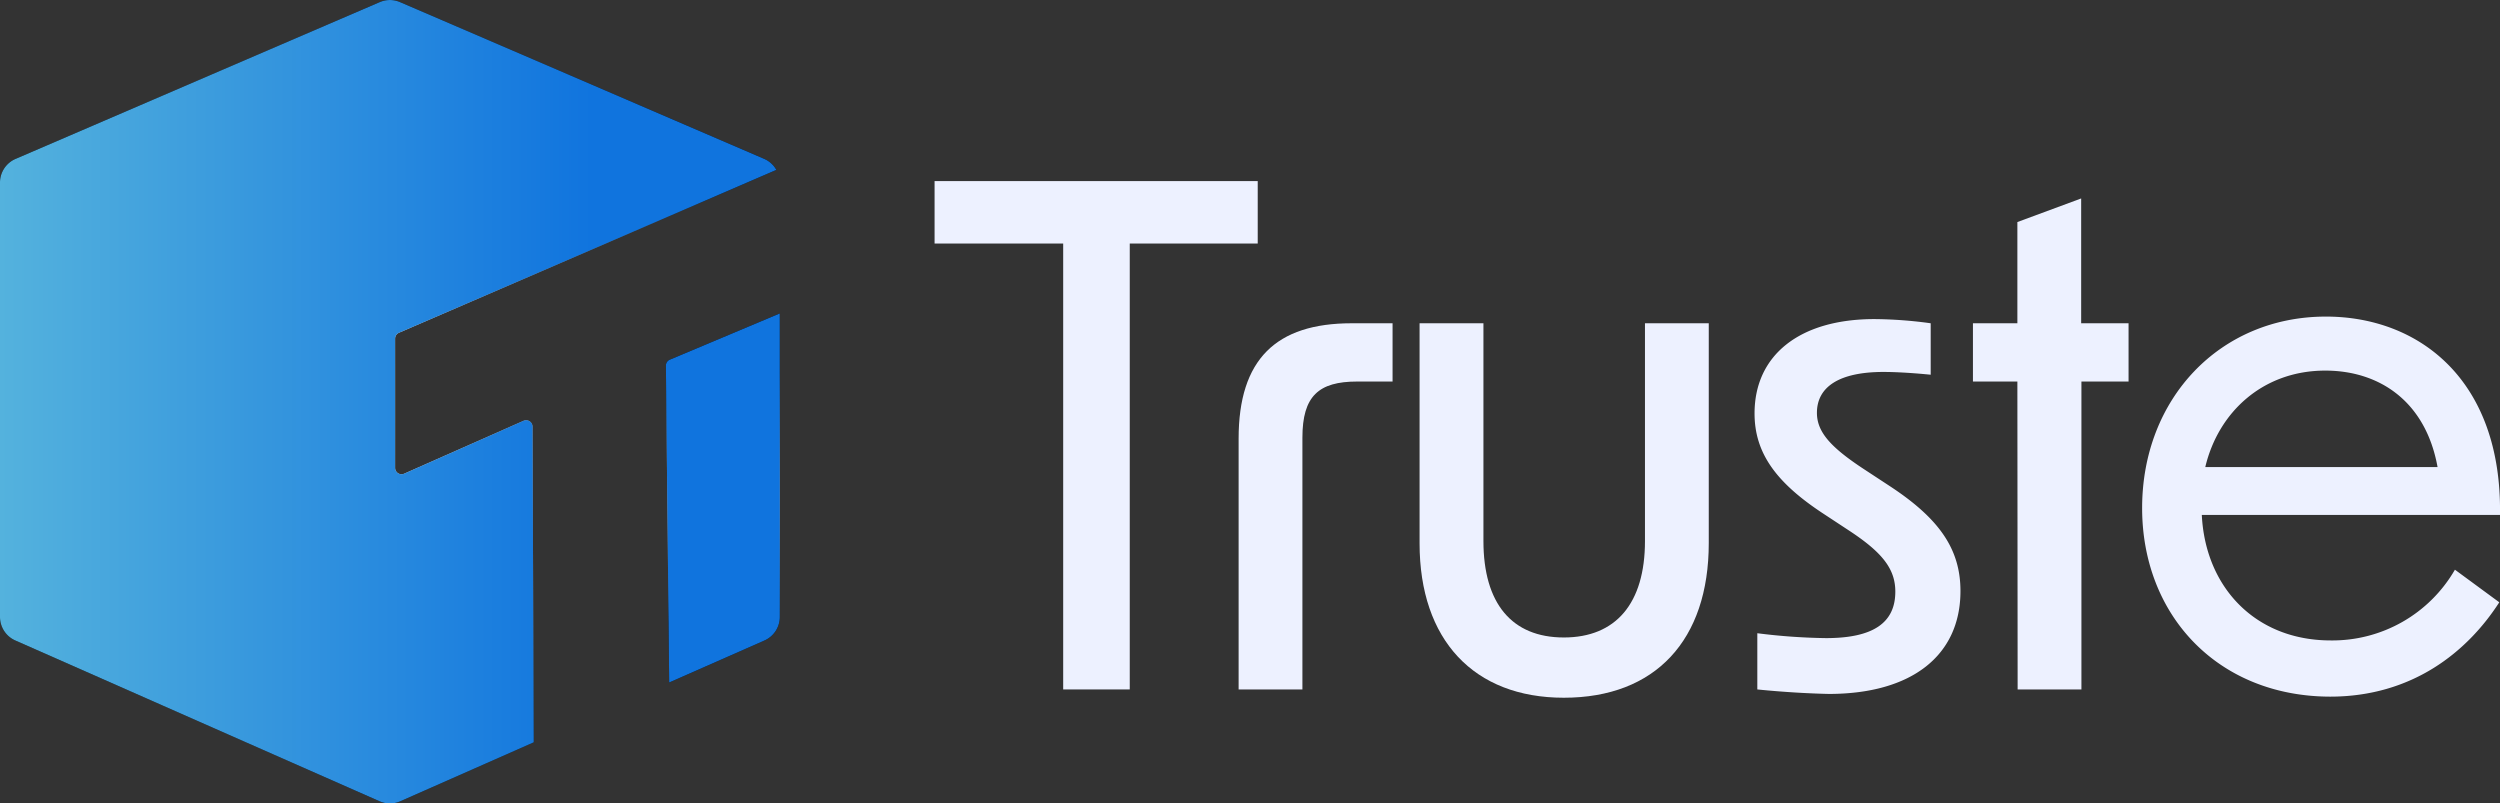 <svg xmlns="http://www.w3.org/2000/svg" xmlns:xlink="http://www.w3.org/1999/xlink" viewBox="0 0 388.76 124.91"><rect x="0" y="0" width="388.76" height="124.91" fill="#333333" stroke="none"/><defs><style>.cls-1{fill:#edf1ff;}.cls-2{fill:url(#Gradiente_sem_nome_17);}.cls-3{fill:url(#Gradiente_sem_nome_17-2);}.cls-4{fill:url(#Gradiente_sem_nome_21);}</style><radialGradient id="Gradiente_sem_nome_17" cx="60.37" cy="62.45" r="61.42" gradientUnits="userSpaceOnUse"><stop offset="0" stop-color="#fff"/><stop offset="1"/></radialGradient><radialGradient id="Gradiente_sem_nome_17-2" cx="112.4" cy="77.43" r="21.24" xlink:href="#Gradiente_sem_nome_17"/><linearGradient id="Gradiente_sem_nome_21" y1="62.45" x2="121.26" y2="62.45" gradientUnits="userSpaceOnUse"><stop offset="0" stop-color="#54b2dd"/><stop offset="0.76" stop-color="#1074de"/></linearGradient></defs><g id="Camada_2" data-name="Camada 2"><g id="Camada_1-2" data-name="Camada 1"><path class="cls-1" d="M165.33,37.87h-20V28.16h50.25v9.71H175.68v69.34H165.33Z"/><path class="cls-1" d="M210.19,50.27h6.36v9.06h-5.5c-6,0-8.52,2.26-8.52,8.73v39.15h-9.92v-39C192.61,55.88,198.43,50.27,210.19,50.27Z"/><path class="cls-1" d="M243.18,108.5c-14,0-22.43-9-22.43-24V50.27h9.93V84.13c0,9.71,4.42,15,12.5,15s12.62-5.28,12.62-15V50.27h9.92V84.45C265.72,99.55,257.42,108.5,243.18,108.5Z"/><path class="cls-1" d="M273.27,107.21V98.47a93.42,93.42,0,0,0,10.67.76c7.34,0,10.79-2.37,10.79-7.23,0-3.56-2.05-6.14-7.34-9.59l-3.77-2.48c-7.44-4.86-10.78-9.49-10.78-15.64,0-9.06,7-14.67,18.65-14.67a67.11,67.11,0,0,1,8.74.65v8c-3.24-.32-5.72-.43-7.34-.43-6.79,0-10.35,2.26-10.35,6.36,0,3,2.16,5.39,7.44,8.84l3.78,2.48c7.76,5.07,11.1,9.82,11.1,16.39,0,10-7.54,16-20.48,16C281.57,107.85,277.47,107.64,273.27,107.21Z"/><path class="cls-1" d="M313.71,59.33H306.8V50.27h6.91V34.53l9.92-3.67V50.27H331v9.06h-7.33v47.88h-9.92Z"/><path class="cls-1" d="M333.11,79c0-17,12.08-29.77,28.58-29.77,14.45,0,27.39,9.82,27.07,30.84H342.39c.54,11.22,8.3,19.52,20.05,19.52a22,22,0,0,0,19.31-11l6.9,5.07c-5,7.76-13.59,14.67-26.31,14.67C344.87,108.29,333.11,95.67,333.11,79Zm45.94-6.37c-1.83-10.13-8.95-15-17.47-15-9.6,0-16.6,6.37-18.65,15Z"/><path class="cls-2" d="M81.36,65.46l-18.51,8.2a1,1,0,0,1-1.41-.91V52.65a1,1,0,0,1,.61-.91l58.68-25.32a4,4,0,0,0-1.88-1.71L62.21.33a4,4,0,0,0-3.16,0L2.42,24.71A4,4,0,0,0,0,28.39V95.94A4,4,0,0,0,2.39,99.6l56.63,25a4,4,0,0,0,3.23,0L83,115.43l-.19-49.06A1,1,0,0,0,81.36,65.46Z"/><path class="cls-3" d="M103.55,56.86l.51,49.27,14.82-6.53a4,4,0,0,0,2.38-3.66V48.74l-17.1,7.19A1,1,0,0,0,103.55,56.86Z"/><path class="cls-4" d="M81.36,65.46l-18.51,8.2a1,1,0,0,1-1.41-.91V52.65a1,1,0,0,1,.61-.91l58.68-25.32a4,4,0,0,0-1.88-1.71L62.21.33a4,4,0,0,0-3.16,0L2.42,24.71A4,4,0,0,0,0,28.39V95.94A4,4,0,0,0,2.39,99.6l56.63,25a4,4,0,0,0,3.23,0L83,115.43l-.19-49.06A1,1,0,0,0,81.36,65.46Z"/><path class="cls-4" d="M103.55,56.86l.51,49.27,14.82-6.53a4,4,0,0,0,2.38-3.66V48.74l-17.1,7.19A1,1,0,0,0,103.55,56.86Z"/></g></g></svg>
